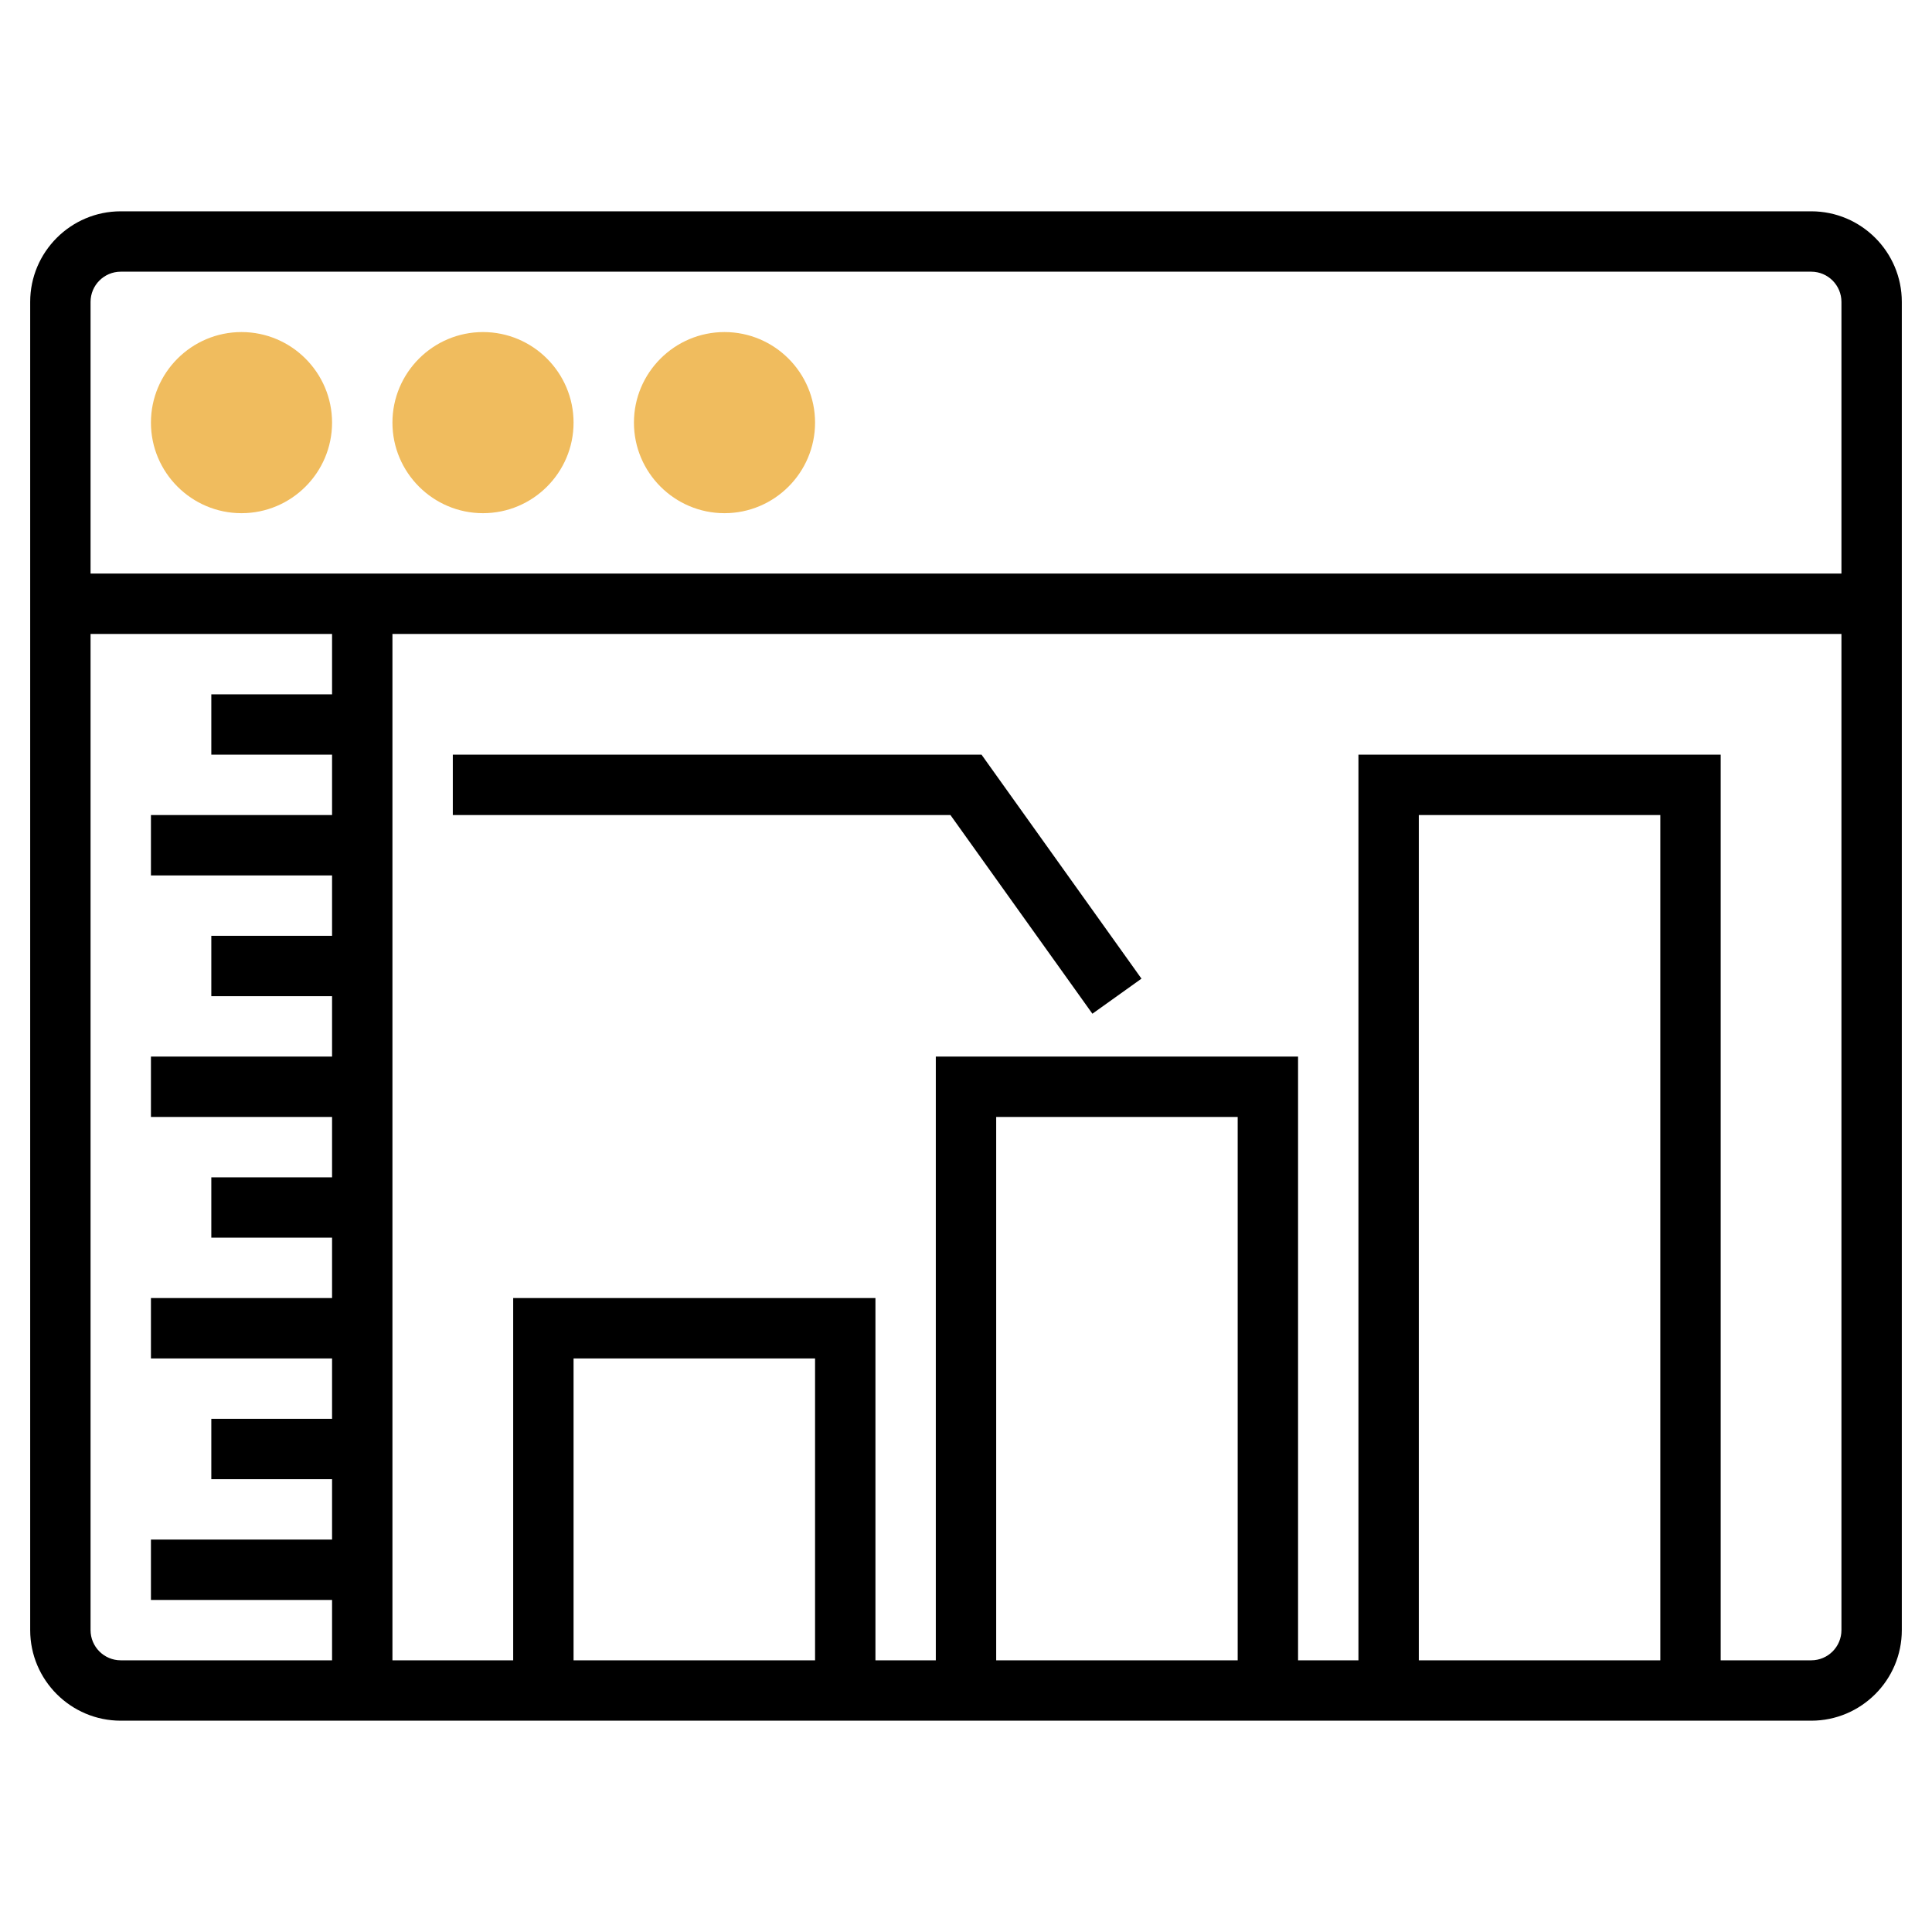 <svg id="Layer_5" enable-background="new 0 0 64 64" viewBox="0 0 64 64" xmlns="http://www.w3.org/2000/svg"><g><g><g><path d="m8 17c-1.654 0-3-1.346-3-3s1.346-3 3-3 3 1.346 3 3-1.346 3-3 3z" fill="#f0bc5e"/></g></g><g><g><path d="m16 17c-1.654 0-3-1.346-3-3s1.346-3 3-3 3 1.346 3 3-1.346 3-3 3z" fill="#f0bc5e"/></g></g><g><g><path d="m24 17c-1.654 0-3-1.346-3-3s1.346-3 3-3 3 1.346 3 3-1.346 3-3 3z" fill="#f0bc5e"/></g></g><g><path d="m60 7h-56c-1.654 0-3 1.346-3 3v44c0 1.654 1.346 3 3 3h56c1.654 0 3-1.346 3-3v-44c0-1.654-1.346-3-3-3zm-56 2h56c.552 0 1 .449 1 1v9h-58v-9c0-.551.448-1 1-1zm-1 45v-33h8v2h-4v2h4v2h-6v2h6v2h-4v2h4v2h-6v2h6v2h-4v2h4v2h-6v2h6v2h-4v2h4v2h-6v2h6v2h-7c-.552 0-1-.449-1-1zm24 1h-8v-10h8zm14 0h-8v-18h8zm14 0h-8v-28h8zm5 0h-3v-30h-12v30h-2v-20h-12v20h-2v-12h-12v12h-4v-34h48v33c0 .551-.448 1-1 1z"/><path d="m15 25v2h16.485l4.702 6.581 1.626-1.162-5.298-7.419z"/></g></g></svg>